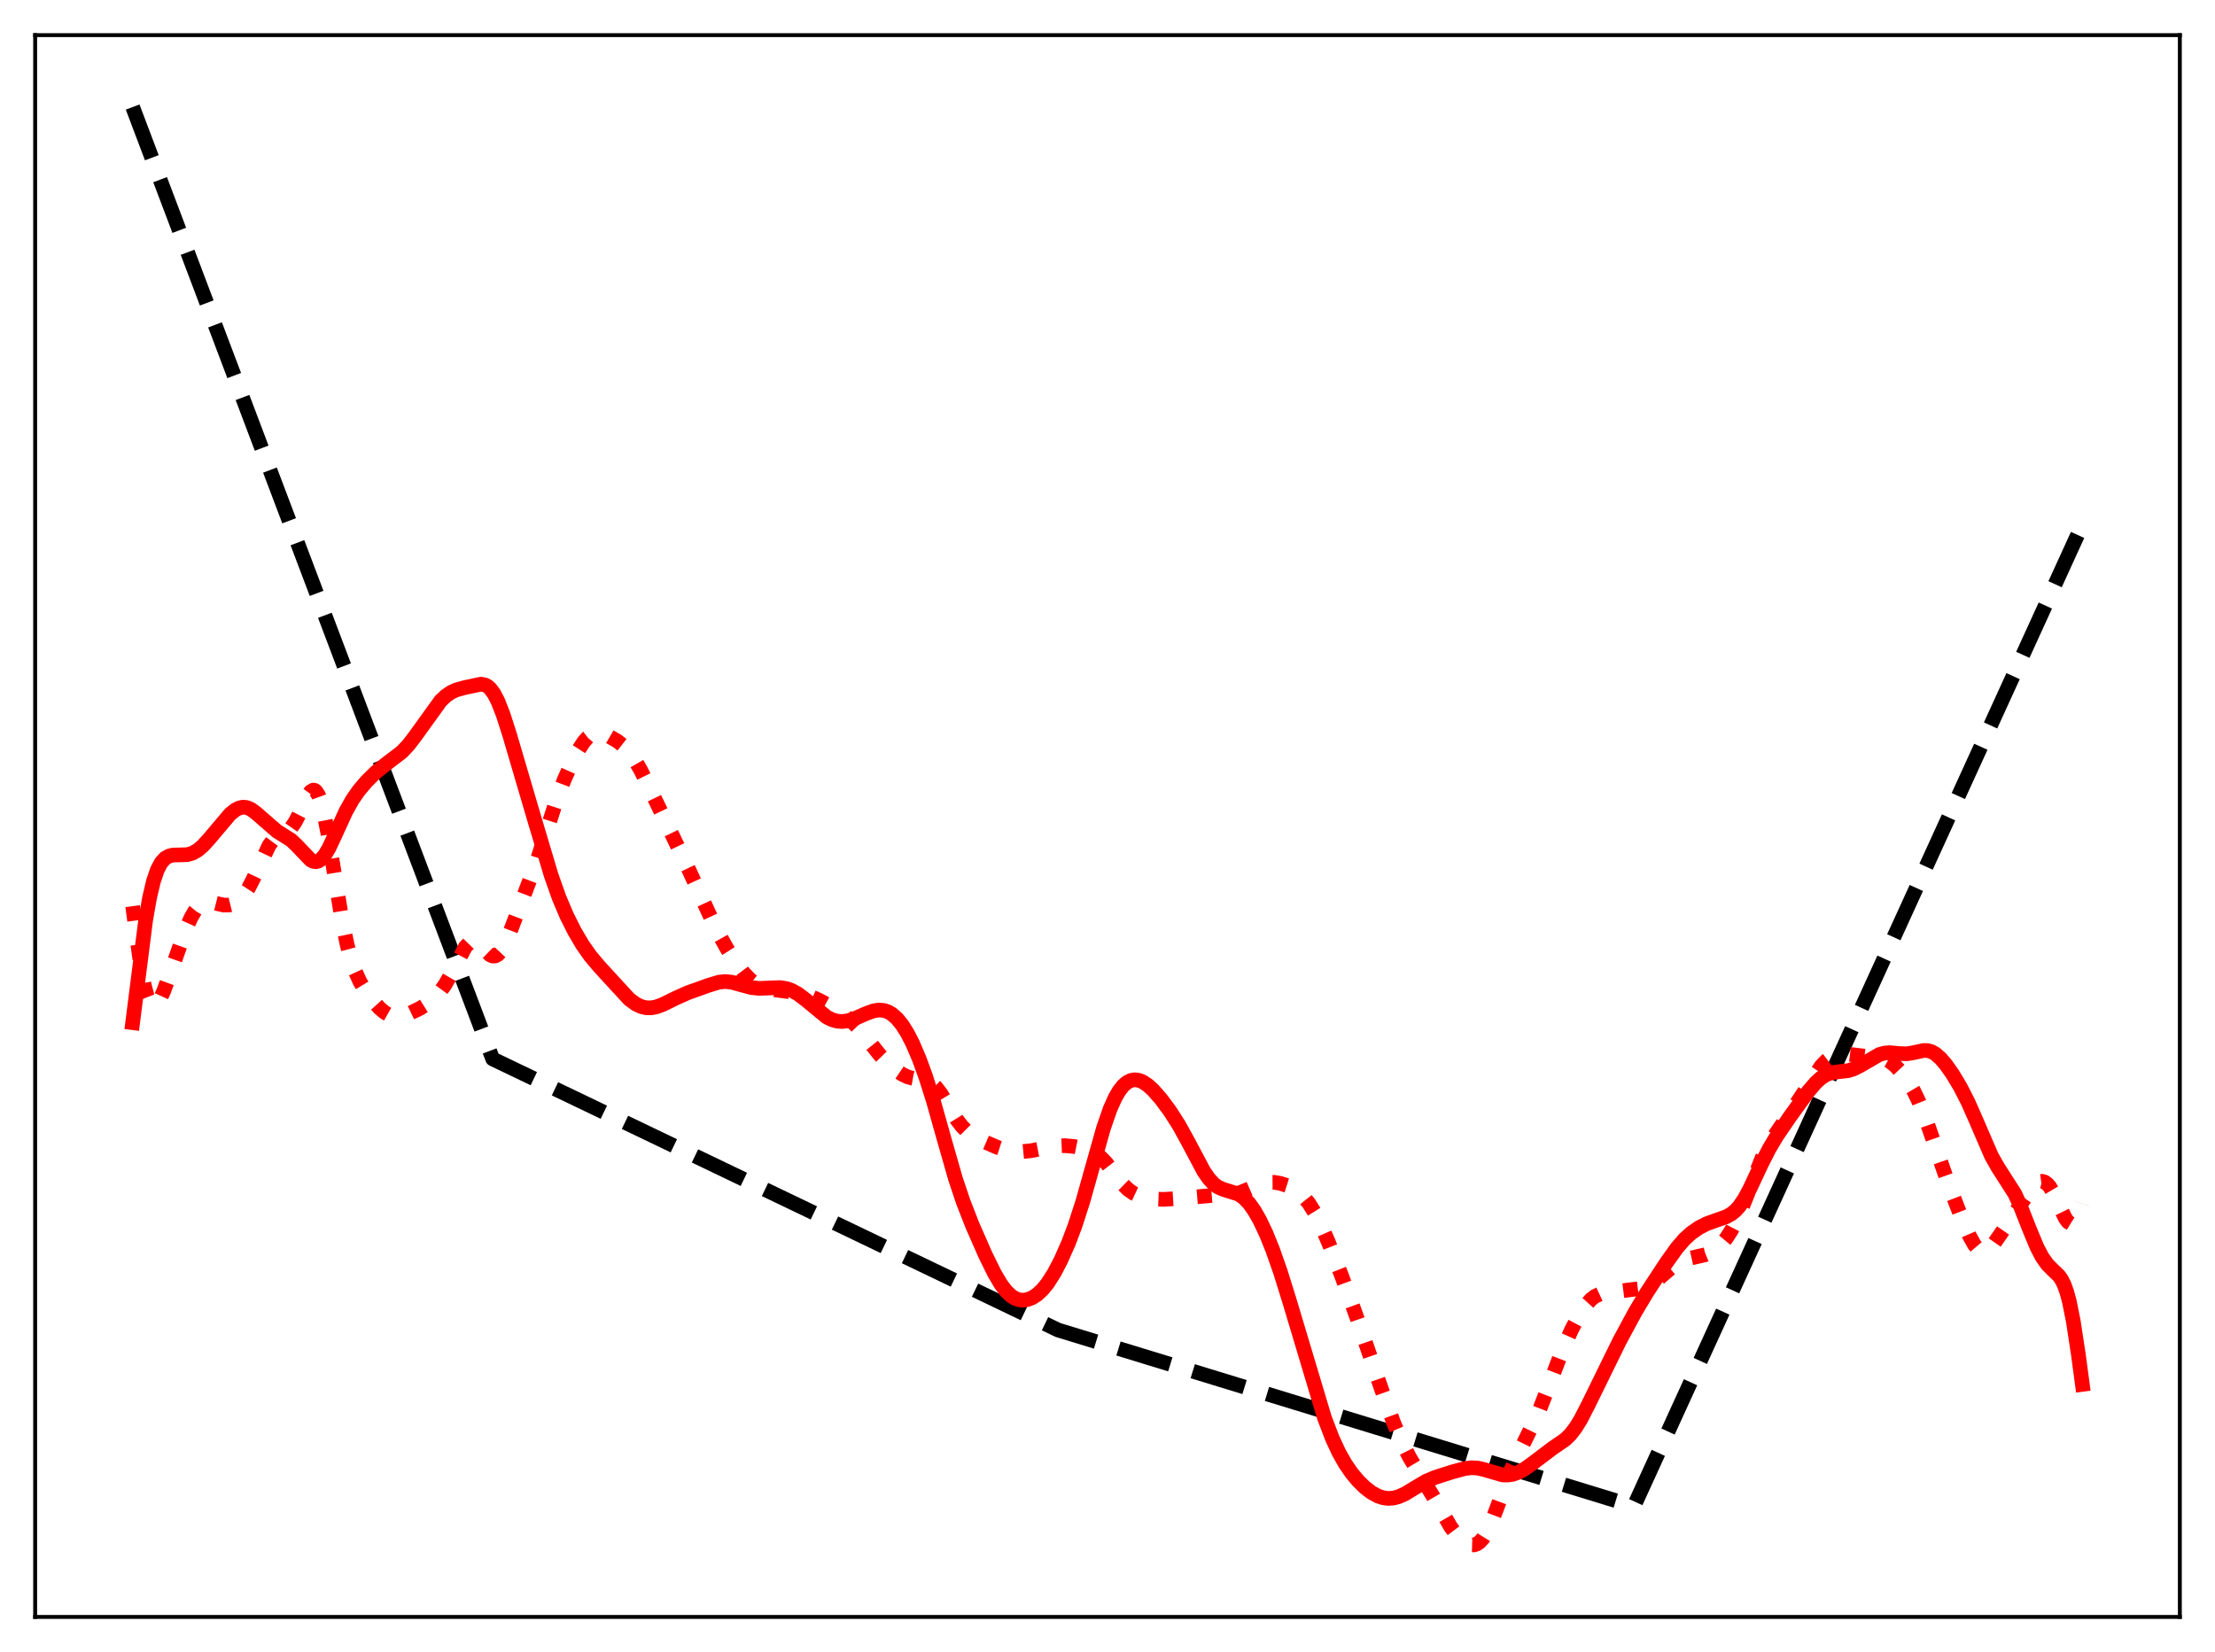 <?xml version="1.0" encoding="utf-8" standalone="no"?>
<!DOCTYPE svg PUBLIC "-//W3C//DTD SVG 1.1//EN"
  "http://www.w3.org/Graphics/SVG/1.1/DTD/svg11.dtd">
<svg xmlns:xlink="http://www.w3.org/1999/xlink" width="453.6pt" height="338.4pt" viewBox="0 0 453.6 338.4" xmlns="http://www.w3.org/2000/svg" version="1.1">
 <defs>
  <style type="text/css">*{stroke-linejoin: round; stroke-linecap: butt}</style>
 </defs>
 <g id="figure_1">
  <g id="patch_1">
   <path d="M 0 338.4 
L 453.6 338.4 
L 453.6 0 
L 0 0 
z
" style="fill: #ffffff"/>
  </g>
  <g id="axes_1">
   <g id="patch_2">
    <path d="M 7.2 331.2 
L 446.4 331.2 
L 446.4 7.2 
L 7.2 7.2 
z
" style="fill: #ffffff"/>
   </g>
   <g id="matplotlib.axis_1"/>
   <g id="matplotlib.axis_2"/>
   <g id="line2d_1">
    <path d="M 27.164 21.927 
L 100.896 216.908 
L 216.685 272.435 
L 334.604 308.52 
L 426.436 107.439 
L 426.436 107.439 
" clip-path="url(#pfe469228cc)" style="fill: none; stroke-dasharray: 11.1,4.8; stroke-dashoffset: 0; stroke: #000000; stroke-width: 3"/>
   </g>
   <g id="line2d_2">
    <path d="M 27.164 185.613 
L 28.761 197.443 
L 29.559 201.849 
L 30.092 203.93 
L 30.624 205.287 
L 31.156 205.955 
L 31.423 206.053 
L 31.689 206.009 
L 32.221 205.557 
L 32.753 204.712 
L 33.552 202.936 
L 34.883 199.28 
L 38.077 190.271 
L 39.142 187.91 
L 39.94 186.542 
L 40.739 185.566 
L 41.537 184.978 
L 42.336 184.735 
L 43.135 184.754 
L 44.465 185.088 
L 45.796 185.389 
L 46.861 185.389 
L 47.66 185.19 
L 48.458 184.786 
L 49.257 184.143 
L 50.055 183.22 
L 50.854 181.992 
L 51.919 179.911 
L 55.113 173.155 
L 55.911 172.089 
L 56.71 171.385 
L 57.775 170.818 
L 58.839 170.254 
L 59.638 169.53 
L 60.436 168.392 
L 61.235 166.84 
L 63.098 162.852 
L 63.631 162.133 
L 64.163 161.836 
L 64.429 161.88 
L 64.695 162.067 
L 65.228 162.895 
L 65.76 164.345 
L 66.292 166.392 
L 67.091 170.417 
L 68.422 178.637 
L 70.019 188.349 
L 71.084 193.506 
L 71.882 196.503 
L 72.681 198.829 
L 73.745 201.143 
L 74.81 202.899 
L 76.407 205.039 
L 77.738 206.512 
L 78.803 207.402 
L 79.601 207.852 
L 80.4 208.104 
L 81.465 208.166 
L 82.529 207.987 
L 84.127 207.446 
L 85.99 206.556 
L 87.587 205.549 
L 88.918 204.451 
L 89.983 203.311 
L 91.047 201.847 
L 92.112 200.01 
L 95.306 193.952 
L 96.105 193.126 
L 96.637 192.879 
L 97.169 192.881 
L 97.702 193.11 
L 98.5 193.782 
L 100.364 195.597 
L 100.896 195.826 
L 101.428 195.811 
L 101.961 195.521 
L 102.493 194.951 
L 103.292 193.611 
L 104.356 191.151 
L 109.946 176.432 
L 111.809 170.595 
L 113.939 163.963 
L 115.536 159.742 
L 117.133 156.162 
L 118.464 153.62 
L 119.529 151.981 
L 120.327 151.061 
L 121.126 150.448 
L 121.924 150.146 
L 122.723 150.119 
L 123.521 150.303 
L 124.852 150.888 
L 126.449 151.823 
L 127.78 152.865 
L 128.845 154.014 
L 129.91 155.508 
L 131.241 157.817 
L 133.104 161.586 
L 138.428 172.641 
L 141.089 178.208 
L 146.679 190.36 
L 148.809 194.202 
L 150.672 197.142 
L 152.269 199.259 
L 153.6 200.637 
L 154.665 201.453 
L 155.729 202.028 
L 157.06 202.473 
L 158.657 202.748 
L 163.981 203.451 
L 165.844 204.034 
L 167.708 204.859 
L 170.369 206.297 
L 172.765 207.813 
L 174.362 209.126 
L 175.693 210.508 
L 177.556 212.812 
L 180.218 216.135 
L 181.815 217.789 
L 183.412 219.148 
L 184.743 220.044 
L 185.808 220.557 
L 186.873 220.857 
L 190.067 221.426 
L 190.865 221.916 
L 191.664 222.674 
L 192.729 224.086 
L 194.326 226.731 
L 195.923 229.313 
L 196.988 230.704 
L 198.052 231.774 
L 199.383 232.74 
L 201.247 233.718 
L 204.175 234.986 
L 206.038 235.579 
L 207.635 235.851 
L 209.232 235.895 
L 211.095 235.713 
L 213.757 235.193 
L 216.419 234.733 
L 218.016 234.664 
L 219.879 234.827 
L 221.743 235.209 
L 223.34 235.741 
L 224.404 236.296 
L 225.469 237.104 
L 226.534 238.204 
L 228.131 240.264 
L 229.994 242.639 
L 231.059 243.681 
L 232.124 244.429 
L 233.188 244.928 
L 234.519 245.318 
L 236.383 245.607 
L 238.246 245.677 
L 240.641 245.528 
L 249.159 244.792 
L 252.62 244.611 
L 253.951 244.285 
L 255.548 243.628 
L 258.209 242.466 
L 259.54 242.179 
L 260.871 242.17 
L 262.202 242.397 
L 263.533 242.816 
L 264.864 243.447 
L 265.929 244.171 
L 266.993 245.168 
L 268.058 246.503 
L 269.123 248.205 
L 270.454 250.814 
L 272.051 254.474 
L 274.713 261.242 
L 277.907 269.994 
L 282.964 284.717 
L 285.36 291.325 
L 286.957 295.139 
L 288.554 298.332 
L 290.417 301.458 
L 293.345 306.283 
L 297.072 312.751 
L 298.403 314.517 
L 299.468 315.567 
L 300.266 316.113 
L 301.065 316.422 
L 301.863 316.446 
L 302.396 316.276 
L 302.928 315.937 
L 303.727 315.079 
L 304.525 313.785 
L 305.324 312.084 
L 306.655 308.589 
L 309.316 301.338 
L 310.647 298.408 
L 314.906 289.722 
L 316.769 284.916 
L 319.964 276.551 
L 321.827 272.372 
L 323.424 269.346 
L 324.755 267.335 
L 325.82 266.154 
L 326.618 265.537 
L 327.683 265.04 
L 328.748 264.817 
L 335.668 263.961 
L 336.999 263.594 
L 338.064 263.095 
L 339.129 262.372 
L 340.726 260.983 
L 342.855 259.178 
L 344.186 258.373 
L 345.517 257.853 
L 347.38 257.436 
L 349.244 257.005 
L 350.308 256.568 
L 351.373 255.897 
L 352.438 254.94 
L 353.503 253.655 
L 354.567 252.001 
L 355.632 249.948 
L 356.963 246.847 
L 361.222 236.253 
L 362.553 233.853 
L 364.15 231.492 
L 367.078 227.283 
L 372.934 218.385 
L 373.999 217.266 
L 375.063 216.465 
L 376.128 216.003 
L 377.193 215.844 
L 378.524 215.936 
L 381.984 216.356 
L 384.912 216.519 
L 385.977 216.847 
L 387.041 217.433 
L 388.106 218.29 
L 389.437 219.713 
L 390.768 221.532 
L 391.833 223.331 
L 392.897 225.512 
L 394.228 228.803 
L 396.092 234.147 
L 399.02 242.519 
L 401.681 249.403 
L 403.279 253.085 
L 404.343 254.995 
L 405.142 255.945 
L 405.674 256.295 
L 406.207 256.405 
L 406.739 256.277 
L 407.271 255.934 
L 408.07 255.091 
L 409.401 253.191 
L 412.329 248.944 
L 414.458 245.732 
L 416.055 243.391 
L 416.854 242.533 
L 417.652 242.043 
L 418.185 241.968 
L 418.717 242.118 
L 419.249 242.506 
L 419.782 243.131 
L 420.58 244.478 
L 421.911 247.409 
L 422.976 249.58 
L 423.508 250.297 
L 424.041 250.627 
L 424.307 250.624 
L 424.839 250.259 
L 425.372 249.418 
L 425.904 248.152 
L 426.436 246.556 
L 426.436 246.556 
" clip-path="url(#pfe469228cc)" style="fill: none; stroke-dasharray: 3,4.95; stroke-dashoffset: 0; stroke: #ff0000; stroke-width: 3"/>
   </g>
   <g id="line2d_3">
    <path d="M 27.164 209.477 
L 29.825 188.49 
L 30.624 183.92 
L 31.423 180.517 
L 32.221 178.173 
L 33.02 176.676 
L 33.818 175.795 
L 34.617 175.334 
L 35.415 175.141 
L 36.746 175.114 
L 38.343 175.061 
L 39.408 174.763 
L 40.473 174.16 
L 41.537 173.255 
L 42.868 171.794 
L 47.127 166.749 
L 48.192 165.901 
L 48.991 165.495 
L 49.789 165.328 
L 50.588 165.42 
L 51.386 165.764 
L 52.451 166.55 
L 56.71 170.257 
L 59.638 172.095 
L 60.703 173.111 
L 63.631 176.17 
L 64.163 176.434 
L 64.695 176.511 
L 65.228 176.377 
L 65.76 176.022 
L 66.559 175.086 
L 67.357 173.732 
L 68.688 170.891 
L 70.817 166.224 
L 72.148 163.842 
L 73.479 161.924 
L 75.076 160.041 
L 76.94 158.203 
L 78.803 156.692 
L 82.263 154.057 
L 83.594 152.652 
L 84.925 150.928 
L 90.249 143.538 
L 91.313 142.536 
L 92.378 141.803 
L 93.443 141.317 
L 95.04 140.869 
L 98.5 140.136 
L 99.299 140.282 
L 99.831 140.561 
L 100.364 141.021 
L 101.162 142.091 
L 101.961 143.632 
L 103.025 146.348 
L 104.356 150.489 
L 109.414 167.701 
L 112.874 179.298 
L 114.471 183.819 
L 116.068 187.59 
L 117.665 190.769 
L 119.263 193.486 
L 120.86 195.767 
L 122.723 197.987 
L 128.845 204.653 
L 130.176 205.64 
L 131.241 206.159 
L 132.305 206.423 
L 133.37 206.44 
L 134.435 206.235 
L 135.766 205.744 
L 138.428 204.43 
L 140.823 203.358 
L 145.082 201.833 
L 147.212 201.182 
L 148.543 201.048 
L 149.873 201.196 
L 151.737 201.714 
L 153.866 202.284 
L 155.463 202.458 
L 157.327 202.383 
L 159.722 202.286 
L 161.053 202.495 
L 162.118 202.871 
L 163.449 203.61 
L 165.046 204.828 
L 169.305 208.334 
L 170.369 208.866 
L 171.434 209.168 
L 172.499 209.24 
L 173.564 209.105 
L 174.895 208.701 
L 177.29 207.644 
L 178.887 207.058 
L 179.952 206.886 
L 181.017 206.973 
L 181.815 207.24 
L 182.614 207.697 
L 183.679 208.622 
L 184.743 209.924 
L 185.808 211.615 
L 186.873 213.691 
L 188.204 216.798 
L 189.535 220.434 
L 191.132 225.465 
L 193.261 233.033 
L 195.657 241.411 
L 197.254 246.187 
L 199.117 250.955 
L 201.779 257.017 
L 203.642 260.81 
L 204.973 263.061 
L 206.038 264.466 
L 207.103 265.472 
L 207.901 265.964 
L 208.7 266.243 
L 209.498 266.326 
L 210.297 266.229 
L 211.361 265.835 
L 212.426 265.144 
L 213.491 264.145 
L 214.556 262.829 
L 215.887 260.742 
L 217.217 258.2 
L 218.815 254.587 
L 220.145 251.063 
L 221.743 246.117 
L 223.606 239.487 
L 226.001 231.002 
L 227.332 227.166 
L 228.397 224.787 
L 229.196 223.424 
L 229.994 222.406 
L 230.793 221.71 
L 231.591 221.307 
L 232.39 221.169 
L 233.188 221.27 
L 233.987 221.584 
L 235.052 222.285 
L 236.116 223.251 
L 237.713 225.062 
L 239.577 227.57 
L 241.44 230.485 
L 243.303 233.869 
L 246.497 239.885 
L 247.562 241.439 
L 248.627 242.576 
L 249.425 243.149 
L 250.49 243.615 
L 253.684 244.618 
L 254.749 245.378 
L 255.814 246.501 
L 256.879 248.002 
L 257.943 249.862 
L 259.274 252.66 
L 260.605 255.951 
L 262.202 260.497 
L 264.065 266.477 
L 271.252 290.48 
L 272.849 294.641 
L 274.18 297.512 
L 275.511 299.866 
L 276.842 301.789 
L 278.173 303.374 
L 279.504 304.677 
L 280.835 305.705 
L 282.166 306.436 
L 283.231 306.788 
L 284.295 306.926 
L 285.36 306.851 
L 286.425 306.571 
L 287.756 305.971 
L 289.619 304.839 
L 292.015 303.421 
L 293.878 302.627 
L 297.338 301.516 
L 300 300.801 
L 301.331 300.642 
L 302.662 300.716 
L 303.993 301.033 
L 307.719 302.118 
L 308.784 302.139 
L 309.849 301.964 
L 310.913 301.595 
L 312.244 300.885 
L 313.841 299.748 
L 317.834 296.72 
L 320.496 294.89 
L 321.561 293.861 
L 322.625 292.497 
L 323.69 290.772 
L 325.287 287.669 
L 331.676 274.64 
L 334.87 268.724 
L 337.265 264.717 
L 341.258 258.635 
L 343.388 255.638 
L 344.985 253.801 
L 346.316 252.59 
L 347.913 251.472 
L 349.51 250.658 
L 351.373 249.986 
L 353.503 249.237 
L 354.567 248.644 
L 355.366 247.998 
L 356.164 247.126 
L 357.229 245.571 
L 358.294 243.604 
L 360.689 238.487 
L 362.287 235.331 
L 363.884 232.651 
L 366.545 228.749 
L 370.272 223.596 
L 371.869 221.741 
L 372.934 220.782 
L 373.999 220.112 
L 375.063 219.731 
L 376.394 219.543 
L 378.524 219.296 
L 379.588 218.958 
L 380.919 218.283 
L 384.912 215.976 
L 385.977 215.698 
L 387.041 215.627 
L 388.905 215.799 
L 390.502 215.852 
L 391.833 215.633 
L 393.962 215.171 
L 394.761 215.196 
L 395.559 215.425 
L 396.358 215.879 
L 397.423 216.816 
L 398.487 218.064 
L 399.818 219.95 
L 401.415 222.604 
L 403.012 225.72 
L 404.609 229.335 
L 407.804 236.748 
L 409.135 239.103 
L 412.595 244.501 
L 413.66 246.815 
L 415.523 251.561 
L 417.12 255.413 
L 418.185 257.457 
L 419.249 258.974 
L 420.314 260.05 
L 421.645 261.33 
L 422.177 262.09 
L 422.71 263.154 
L 423.242 264.631 
L 423.775 266.606 
L 424.573 270.586 
L 425.638 277.586 
L 426.436 283.563 
L 426.436 283.563 
" clip-path="url(#pfe469228cc)" style="fill: none; stroke: #ff0000; stroke-width: 3; stroke-linecap: square"/>
   </g>
   <g id="patch_3">
    <path d="M 7.2 331.2 
L 7.2 7.2 
" style="fill: none; stroke: #000000; stroke-width: 0.8; stroke-linejoin: miter; stroke-linecap: square"/>
   </g>
   <g id="patch_4">
    <path d="M 446.4 331.2 
L 446.4 7.2 
" style="fill: none; stroke: #000000; stroke-width: 0.8; stroke-linejoin: miter; stroke-linecap: square"/>
   </g>
   <g id="patch_5">
    <path d="M 7.2 331.2 
L 446.4 331.2 
" style="fill: none; stroke: #000000; stroke-width: 0.8; stroke-linejoin: miter; stroke-linecap: square"/>
   </g>
   <g id="patch_6">
    <path d="M 7.2 7.2 
L 446.4 7.2 
" style="fill: none; stroke: #000000; stroke-width: 0.8; stroke-linejoin: miter; stroke-linecap: square"/>
   </g>
  </g>
 </g>
 <defs>
  <clipPath id="pfe469228cc">
   <rect x="7.2" y="7.2" width="439.2" height="324"/>
  </clipPath>
 </defs>
</svg>
